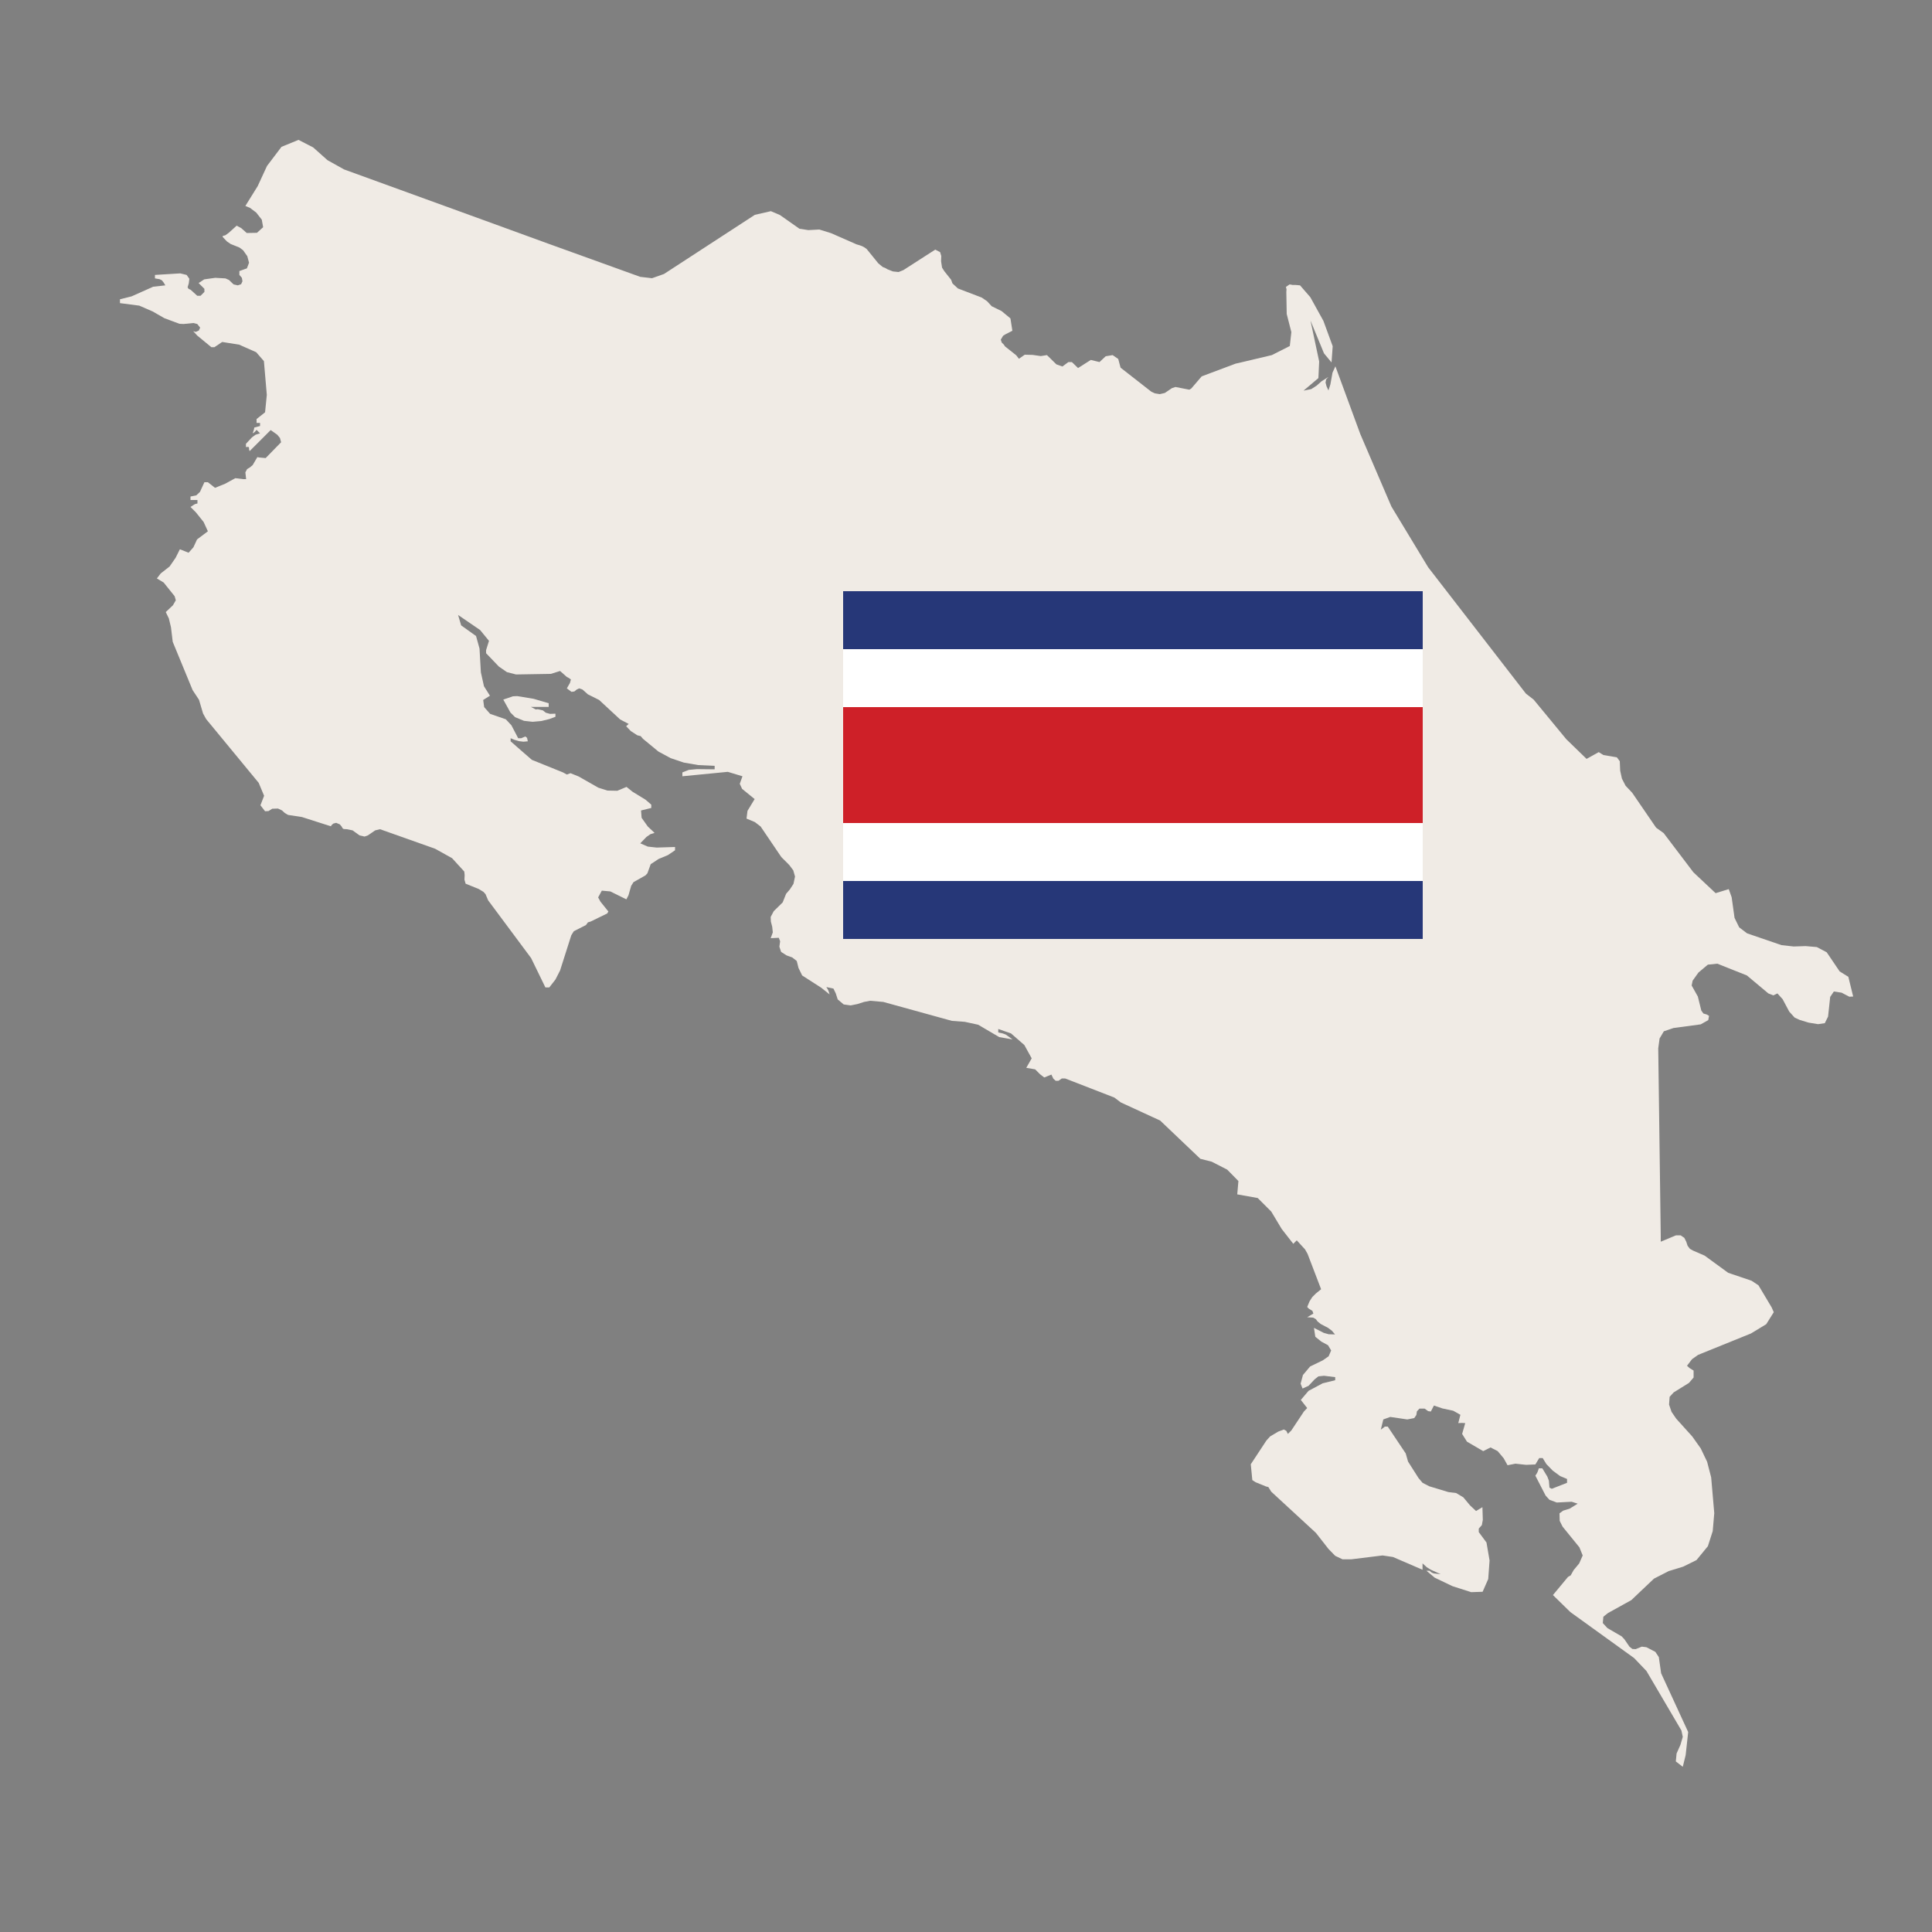 <?xml version="1.0" encoding="utf-8"?>
<!-- Generator: Adobe Illustrator 20.1.0, SVG Export Plug-In . SVG Version: 6.00 Build 0)  -->
<svg version="1.1" id="Layer_1" xmlns="http://www.w3.org/2000/svg" xmlns:xlink="http://www.w3.org/1999/xlink" x="0px" y="0px"
	 viewBox="0 0 1000 1000" style="enable-background:new 0 0 1000 1000;" xml:space="preserve">
<rect x="0" y="0" width="1000" height="1000" fill="#808080" stroke="none"/>
<style type="text/css">
	.st0{fill:#F0EBE5;}
	.st1{fill:#263778;}
	.st2{fill:#FFFFFF;}
	.st3{fill:#CE2028;}
</style>
<path class="st0" d="M956.7,505.6L956.7,505.6l-4.5-2.8l-6.7-9.9l-5.1-2.7l-5.8-0.5l-6.2,0.2l-6.3-0.7l-17.8-6.1l-4.1-3.1l-2.4-4.9
	l-1.5-10.7l-1.5-4.2l-6.8,2.1l-11.5-10.8l-15.4-20.3l-3.9-2.8l-12.4-18.1l-3.4-3.6l-1.9-3.7l-0.9-4.1l-0.2-4.9l-1.5-2l-7-1.2
	l-2.4-1.5l-6.3,3.5l-10.5-10.2l-16.9-20.5l-4-3.1l-50.6-65.4l-19-31.4l-16.1-37.5l-12.9-35.1l-1.5,3.3l-1.1,6.1l-1,3.1l-1-2.2
	l-0.5-1.9l0.3-1.6l1.2-1.3l-3.5,2.2l-2.6,2.3l-2.8,1.8l-4,0.8l7.7-6.5l0.4-8.6l-4.5-21.2l7,17l3.9,4.7l0.6-8.4l-4.8-13.1l-6.8-12.3
	l-5.3-6.1l-1.1-0.1l-1.1-0.1h-0.8h-0.8l-1.6-0.3l-1.9,1.3l0.3,1.3l-0.1,1.3l0.2,11.4l2.4,9.4l-0.8,7.2l-9.3,4.7l-17.3,4.1l-1.4,0.3
	l-17.6,6.6l-5.4,6.3l-1,0.6l-7.2-1.4l-1.8,0.6l-3.7,2.5l-1.3,0.3l-1.3,0.3l-2.5-0.4l-1.8-0.8l-16-12.5l-1.2-4.5l-2.9-2l-3.6,0.6
	l-1.6,1.5l-1.6,1.5l-4.5-1.1l-6.6,4.2l-3.2-3.1H553l-3.1,2.3l-3.1-1.1l-4.9-4.8l-3.2,0.5l-2.1-0.3l-2.1-0.3l-4.1-0.1l-3,2.1
	l-1.4-1.8l-5.8-4.6l-0.6-0.9l-1.1-1.1l-0.5-1.5l1.2-2l1.1-0.7l3.7-1.9l-1-6.4l-2.3-1.9l-2.3-1.9l-5.1-2.5l-2.4-2.6l-2.8-1.9
	l-12.3-4.7l-2.8-2.6l-0.7-1.9l-3.5-4.4l-1.2-1.9l-0.5-3.3l0.1-2.7l-0.6-2l-2.5-1.3l-1.1,0.7l-1.1,0.7l-14.3,9.2l-2.5,1l-2.9-0.3
	l-2.8-1.1l-1.2-0.7l-1.3-0.5l-2.3-1.9l-6-7.4l-1.1-0.8l-1.3-0.7l-1.4-0.5l-1.4-0.4l-13.2-5.8l-6.1-1.9l-5.7,0.3l-4.6-0.7l-10.1-7.1
	l-4.7-2l-8.3,1.9l-47,30.6l-6.2,2.2l-6.1-0.7L284,126.2L250.5,114l-30-10.9l-42.4-15.4l-4.3-2.4l-4.3-2.4l-3.7-3.3l-3.7-3.3
	l-7.6-3.9l-8.8,3.6l-7.5,9.9l-4.8,10.4l-6.4,10.3l2.4,1l3.2,2.4l2.9,3.7l0.7,3.9l-3.2,2.9l-5.3,0.1l-2.8-2.5l-2.4-1.3l-4.1,3.7
	l-1.8,1.3l-1.3,0.3v0.6l2.2,2.3l1.9,1.3l4.5,1.8l1.9,1.4l2.2,3.1l0.9,3.4l-1.1,2.9l-3.9,1.4v2l1.3,1.5l0.3,1.8l-0.7,1.5l-1.7,0.6
	l-2.2-0.5l-2.4-2.3l-1.8-0.8l-5.3-0.3l-5.7,0.8l-2.9,1.9l3,3v1.6l-2,2h-1.7l-3.4-3.1l-1.1-0.5l-0.5-0.8l0.6-2l0.3-2.4l-1.4-2
	l-3.3-0.8l-13.1,0.8v1.8l2.4,0.4l1.2,0.6l0.8,1l1,1.6l-6.3,0.7l-11.2,5l-6,1.5v2l10,1.3l6.9,3l6.1,3.5l7.8,2.9l2.1,0.1l5.1-0.5
	l2,0.5l1.5,1.9l-0.7,1.5l-1.6,0.7l-1.3-0.4l2.1,2.3l7.3,6h1.6l4-2.7l8.8,1.4l8.8,3.9l4,4.6l1.5,17.5l-0.9,9l-4.4,3.5v2h1.8v1.6
	l-3,0.8l-0.1,0.8l-0.7,2.2l0.8-0.5l0.6-0.6l0.4-0.5l0.2-0.2l1.8,1.8l-2.3,0.7l-1.9,1.4l-3.1,3.3v1.7l1.3-0.1l0.3,0.5v0.8l0.3,0.9
	l10.9-10.9l3.4,2.4l1.4,1.7l0.6,2.2l-8,8.2l-3.3-0.3l-1-0.2l-2.4,4.1l-1.4,1.2l-1.5,0.9l-0.9,1.7l0.4,3.5h-1.5l-4.1-0.5l-5.3,2.9
	l-5.2,2.1l-3.7-2.9h-1.8l-2.3,5l-1.9,1.8l-3,0.6v1.8h3.6v1.8l-1.2,0.3l-0.7,0.4l-1.7,1.1l2.8,2.8l4,5l2.2,4.8l-5.6,4.2l-1.9,4.1
	l-2.5,2.8l-4.5-1.8l-2.2,4.4l-3.1,4.5l-4.6,3.6l-2,2.6l3.5,2.1l5.7,7.1l0.6,2.1l-1.5,2.6l-3.7,3.5l1.6,3.3l1.1,4.6l0.9,7.5l10.3,25
	l3.3,5l2.1,7.1l1.6,2.9l27.2,33l2.8,6.7l-1.9,4.9l2.4,3.1l1.8-0.1l1.9-1.2l3-0.1l2.1,1l1.4,1.3l1.7,1l7.2,1.1l15,4.8l0.2-0.5l1-0.9
	l1.5-0.4l1.9,0.8l1,1.2l0.4,0.8l0.6,0.4l1.7,0.1l2.9,0.6l3.6,2.6l2.6,0.6l1.7-0.6l3.8-2.6l2.5-0.6l28.5,10.1l8.8,4.9l6.3,6.9
	l0.2,1.8l-0.1,2.4l0.6,2.1l6.7,2.7l2.5,1.5l1.1,1.2l1.4,3.3l0.1,0.1l22.1,29.7l7.4,15.2h2l3.2-4.1l2.4-4.7l5.8-18.2l1.3-2.1l6.3-3.2
	l1-1.4l1.4-0.4l8.6-4.2l0.6-1l-4.1-5.1l-1.2-2.2l1.9-3.5l4.4,0.4l8.3,4.1l1.1-2.1l1.4-4.9l1.2-1.9l6.2-3.5l1-1.1l1.7-4.7l4.1-2.7
	l4.8-2l3.7-2.5v-1.7l-9.5,0.3l-4.6-0.5l-3.9-1.7l3.2-3.3l2-1.4l2.2-0.7l-3.5-3.3l-3.2-4.5l-0.3-3.8l5.3-1.3v-1.7l-3-2.6l-6.7-4.1
	l-3.1-2.5l-4.8,2l-5.1-0.1l-4.7-1.5l-10.2-5.8l-4.2-1.7l-1.9,0.7l-2-1.1l-16.1-6.5l-6.1-5.3l-4.9-4.3v-1.6l1.9,0.8l2.3,0.7l2.4,0.3
	l2.3-0.2l-0.4-1.8l-0.9-0.7l-2.1,0.9h-1.6l-3.5-6.7l-2.9-3.1l-8.1-2.8l-3.1-3.5l-0.5-3.7l3.5-2.2l-3.1-4.9l-1.6-7.2l-0.7-12.3
	l-1.8-6.5l-7.7-5.5l-1.6-5.4l11.4,7.8l4.6,5.6l-1.5,4.8v1.6l6.6,6.9l4.2,2.9l4.7,1.2l18-0.3l4.8-1.5l3.5,3.1l1,0.5l1.1,0.8l0,0
	l-0.5,1.8l-1.6,2.8l2.4,1.8l1.5-0.2l1.2-1l1.3-0.6l1.7,0.6l2.8,2.5l5.8,2.9l10.9,10.1l4.4,2.3l-1.3,1.2l2.4,2.5l3.4,2.2l1.7,0.4
	l1.2,1.4l8,6.6l6.3,3.4l6.8,2.3l7.5,1.3l8.5,0.4v1.8l-9.2-0.1l-4.2,0.4l-3.3,1.3v2l23.5-2.3l7.6,2.3l-1.4,3.9l1.2,2.6l6.5,5.3
	l-3.7,6.1l-0.5,4l4.3,1.8l3,2.3l10.7,15.8l4.1,4.1l2.1,2.8l0.9,3.2l-0.8,3.8l-1.9,2.9l-1.9,2.2l-1.8,4.5l-4.6,4.5l-1.6,3l0.1,2.4
	l0.7,2.7l0.3,2.9l-1.1,3l4.2-0.2l0.7,1.8l-0.4,2.8l0.9,2.7l2.8,1.8l3,1.1l2.3,1.8l0.9,3.6l1.9,3.9l9.8,6.3l4.4,3.5l-0.6-1.9
	l-0.4-0.8l-0.7-1.1l3.7,0.8l1.2,2.5l1,3.1l3.1,2.6l3.6,0.5l3.5-0.7l3.4-1.1l3.2-0.6l6.8,0.6l35.5,9.8l6.7,0.5l6.9,1.5l10.9,6.4
	l6.9,1.2l-3.5-2.5l-1.6-0.6l-2.3-0.5v-1.8l6.6,2.3l6.9,6l3.8,6.9l-2.8,4.9l4.6,0.8l2.5,2.5l2.2,1.7l3.7-1.5l1,2.1l1.2,1.1h1.5
	l1.7-1.2h1.7l25.5,9.9l3.3,2.5l20.4,9.4l20.8,19.8l5.9,1.5l8,4.1l5.8,5.9l-0.6,6.9l10.6,1.9l7,7l5.4,9l6,7.7l1.8-1.8l4.3,4.7
	l1.3,2.3l7,18.3l-2.7,2.2l-1.9,1.9l-1.4,2.2l-1.2,2.9l0.9,0.9l1.8,1.1l0.5,1.4l-3.2,1.9l3.1,0.2l1.4,0.8l0.9,1.2l1.6,1.3l3.8,2
	l2,1.5l1.6,1.9l-3.3-0.1l-2.5-0.7l-5.1-2.6l0.7,4.6l3.1,2.5l3.5,1.9l1.6,2.7l-1.3,3l-3,2.1l-6.6,3.2l-3.7,4.4l-1.2,4.5l1,2.5
	l3.1-1.4l3.1-3.3l2-1.6l2.9-0.3l5.8,0.7v1.6l-6.5,1.6l-7.3,3.9l-4,4.7l3.3,4.2l-1.7,1.8l-6.5,9.8l-1.8,1.8l-0.8-1.6l-1.3-0.7
	l-2.9,1.1l-4.2,2.5l-1.9,2.1l-8.1,12.3l0.8,8.2l1.7,1.1l5.4,2.2l1.2,0.3l1.5,2.4l23.1,21.3l6.5,8.3l3.5,3.6l3.8,1.8h4.5l16.2-2
	l5.4,0.8l15.3,6.6v-3.3l2.2,2l2.1,1.3l5.1,2.3l-3.6-0.4l-1-0.4l-1.2-1h-1.6l4.3,3.6l9.2,4.4l9.7,3.1l5.9-0.2l2.9-6.6l0.7-9.6
	l-1.6-9.3l-4-5.4v-1.8l1.6-1.8l0.5-2.7l-0.2-6.6l-3.3,2l-3.1-2.9l-3.5-4.2l-3.7-2.2l-4-0.5l-9.9-3l-3.5-1.8l-2.1-2.5l-5.4-8.5
	l-1.2-4.2l-9.3-13.9h-1.6v0.1l-2,1.5l1.3-5.3l3.6-1.3l8.8,1.3l3.6-0.7l1.1-1.6l0.3-1.9l1.3-1.4h2.7l1.8,1.3l1.4,0.2l1.6-3.1l4.4,1.5
	l5.6,1.2l3.7,2.1l-1.1,4.3l1.8-0.1l1.8,0.1l-1.6,5.6l2.5,4l8.4,4.9l3.8-1.9l3.7,1.9l3.1,3.7l2,3.6l4.1-0.8l5.5,0.6l4.8-0.2l2-3.3
	h1.8l1.9,3.1l3.3,3.4l3.8,2.8l3.6,1.5v2l-7.9,3.1L802,770l-0.3-3.6l-0.8-2.1l-2.6-4.3h-1.8l-0.5,1.5l-0.4,0.9l-0.9,1.4l5.3,10.3
	l2,2.2l3.8,1.4l7.7-0.4l3.1,1l-4.2,2.6l-3.3,1l-1.9,1.4l0.1,3.9l1.5,3l8.7,10.7l1.7,4.2l-1.8,4.1l-2.9,3.5l-1.5,2.7l-1.4,0.8
	l-7.8,9.4l9,8.8l33,23.8l6.4,6.7l18.1,30.8l0.7,3.3l-1.2,4.1l-2,4.5l-0.4,4.1l3.6,2.8l0,0l1.5-6.1l1.3-11.9l-14-30.4l-1.2-8.4
	l-1.8-2.7l-4.6-2.4l-2.4-0.3l-3.2,1.3l-1.7-0.1l-1.5-1.2l-2.6-3.8l-1.4-1.5l-7.4-4.3l-2.4-2.6l0.3-3.3l2.4-1.9l12.1-6.7l0,0l4.3-4.1
	l7.4-7l7.6-3.9l7.5-2.3l6.9-3.4l0,0l5.9-7.2l2.5-7.8l0.8-9.3l-1.6-18.5l-2.1-8.1l-3.3-6.9l-4.4-6.2l-8.3-9.2l-2.4-3.5l-1.3-3.8
	l0.3-4l0,0l2.1-2.3l7.9-4.9l2.4-2.8l0,0v-3.6l-2.1-1.3l-1.3-1.2l2.6-3.4l0,0l3.1-2.2l27.4-11.1l7.9-4.8l0,0l3.7-5.9l0.2-0.3
	l-1.1-2.5l-6.8-11.4l-3.6-2.4l-12.1-4.1l-12.2-8.9l-6-2.6l-1.6-0.9l-1.2-1.6l-0.7-2.1l-1-2l-0.6-0.4l-1.3-0.9h-2.4l-5.5,2.3l-2.4,1
	v-3l-1.3-97.1l0.7-5.1l2.2-3.7l0,0l5-1.7l14.1-1.9l3.9-2.2l0,0l0.4-2.2l-1.2-0.7l-1.7-0.5l-1.1-1.5l-1.8-7.3l-3.2-5.7l0.5-2.5l3-4.2
	l0,0l4.4-3.7l0.5-0.4l0,0l4.9-0.5l15.3,6.1l11.1,9.3l2.6,1l2.1-1l2.7,3l3.4,6.4l2.8,3.1l2.6,1.2l4.6,1.4l4.9,0.8l3.5-0.5l0,0
	l1.7-3.4l1.1-10.2l1.9-2.8l0,0l4,0.6l4,2.1l2-0.1l0,0L956.7,505.6z M284,364l-7.8-2.3l-8.5-1.4l-2.2,0.1l-5,1.7l3.7,6.7l2.4,2.4
	l4.6,1.9l4.5,0.5l4.5-0.4l4.1-1l3.2-1.2v-1.6l-2.8,0.1l-2.2-0.6l-1.5-1.2l-2.6-0.6l-1.1,0.1l-2.5-1.3h9.2L284,364L284,364z"/>
<g>
	<polygon class="st1" points="436.4,306 736.4,306 736.4,486 436.4,486 436.4,306 	"/>
	<polygon class="st2" points="436.4,336 736.4,336 736.4,456 436.4,456 436.4,336 	"/>
	<polygon class="st3" points="436.4,366 736.4,366 736.4,426 436.4,426 436.4,366 	"/>
</g>
</svg>

